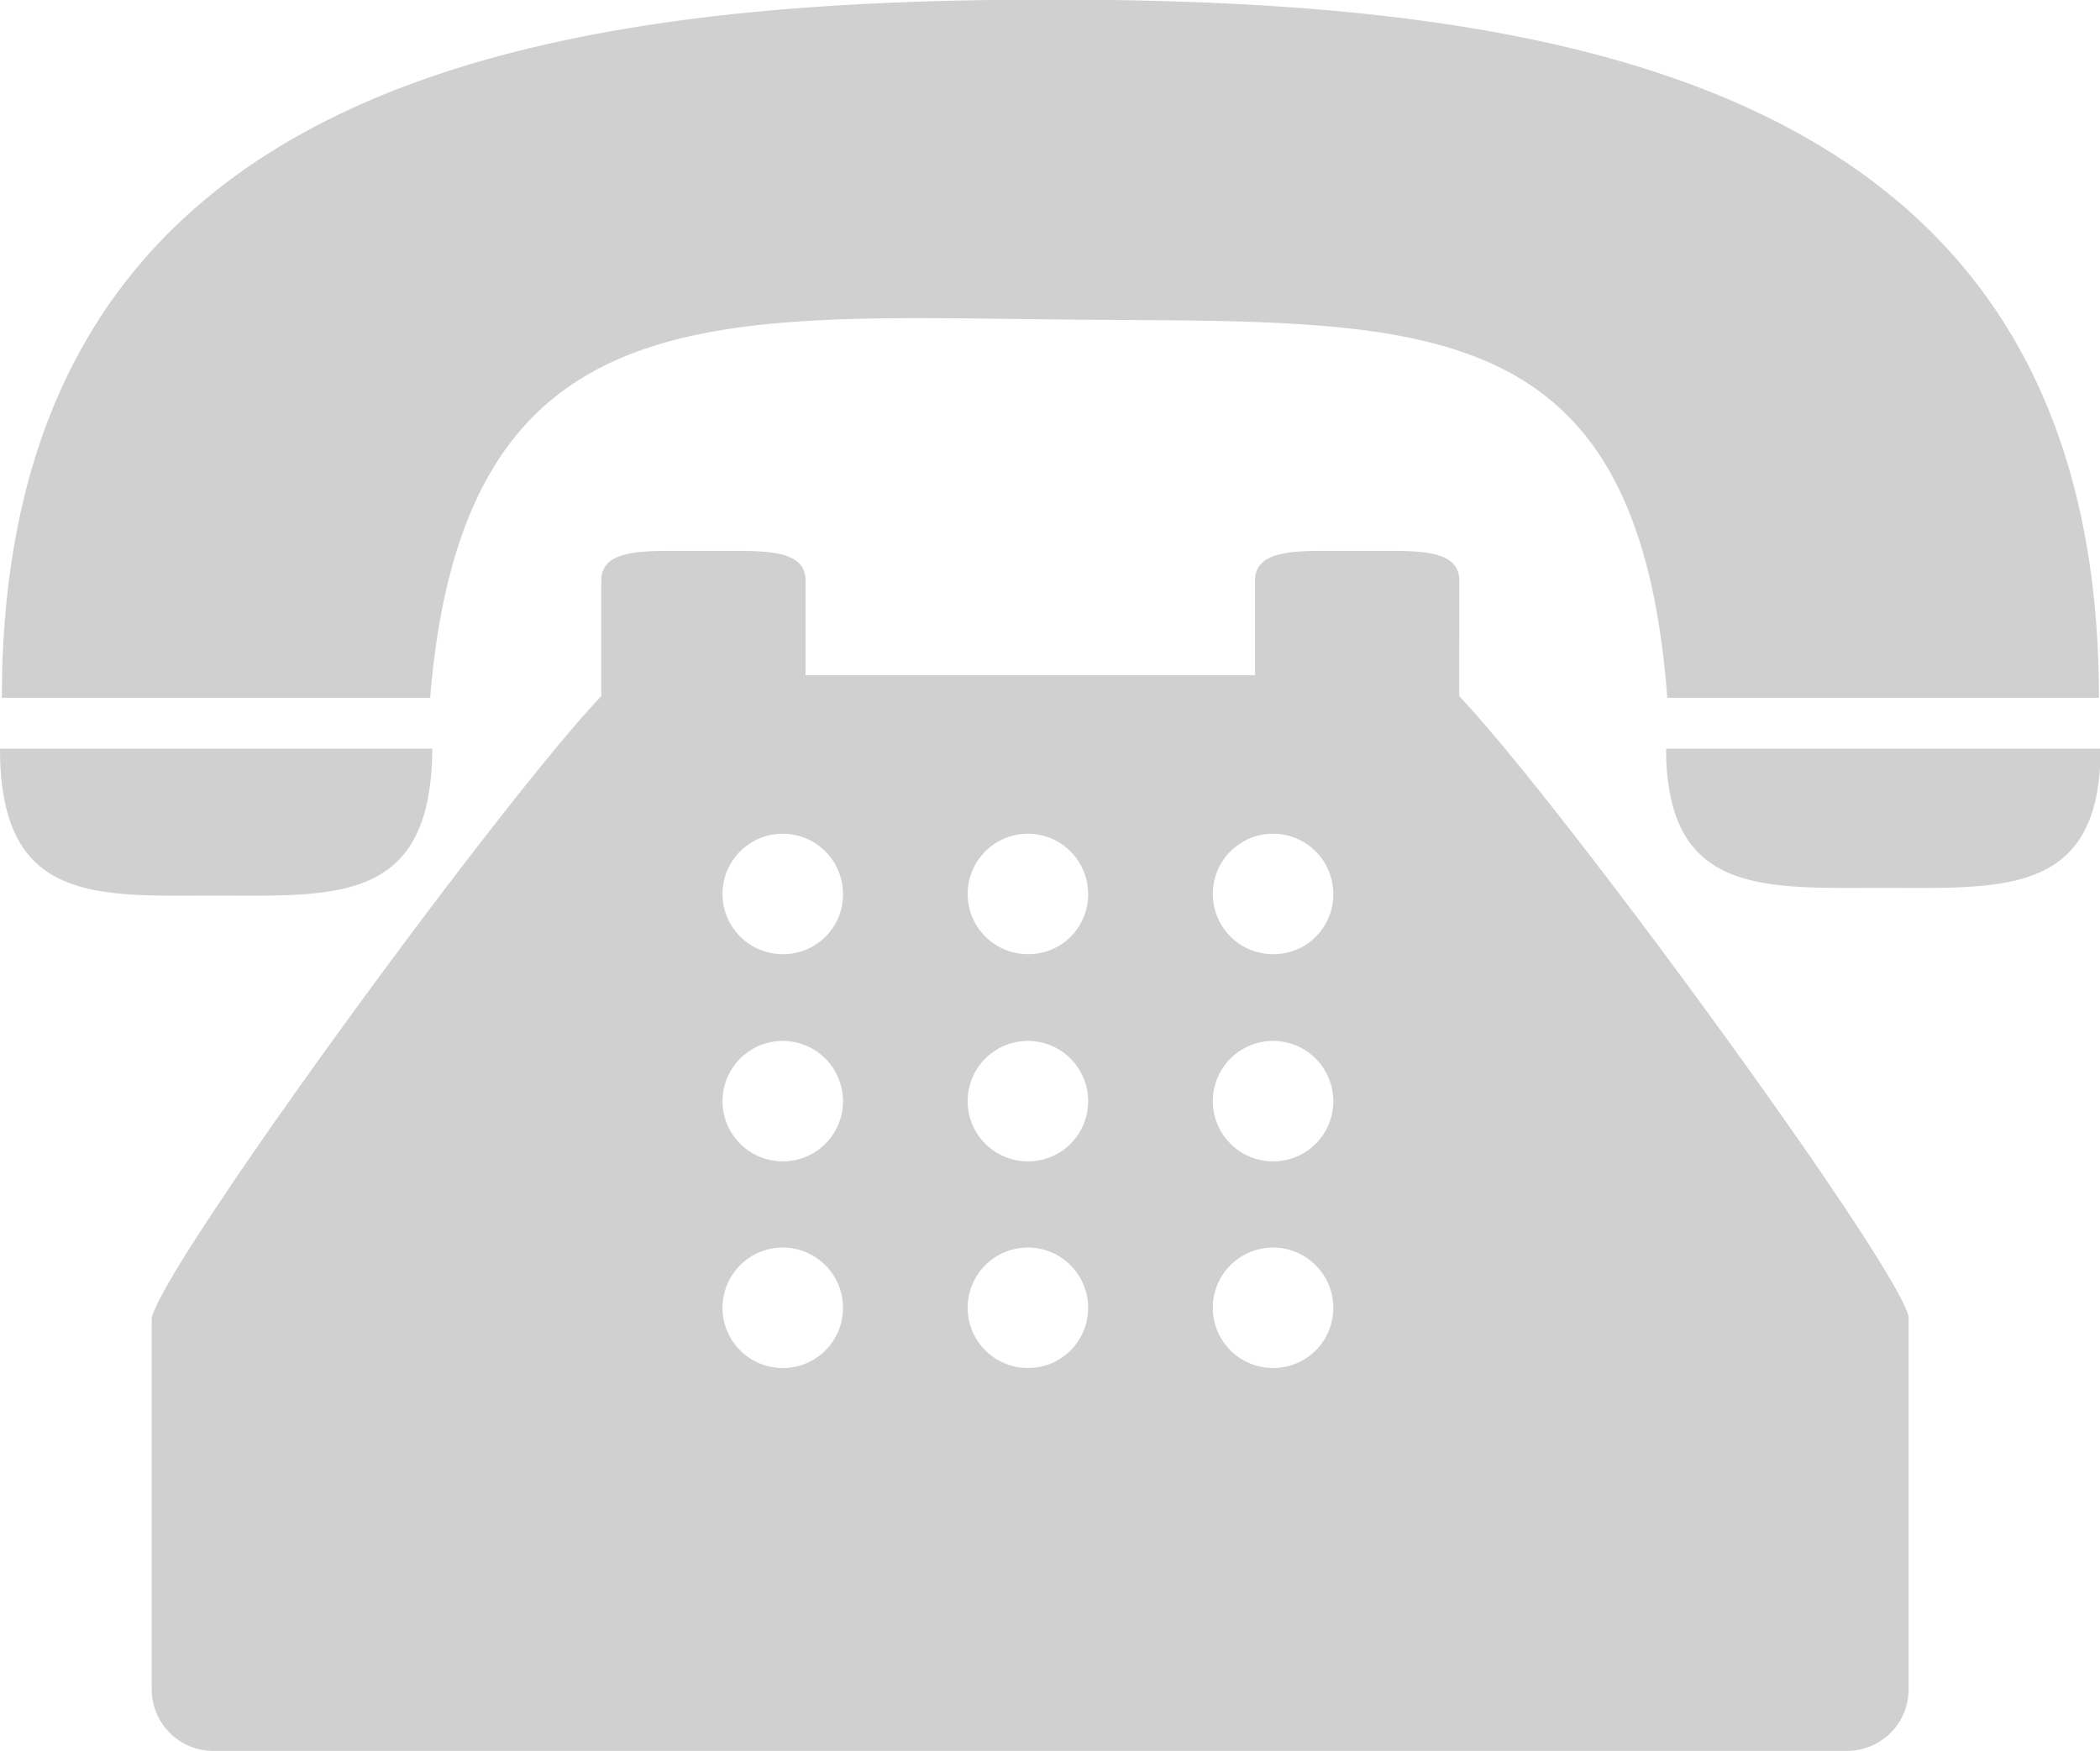 <svg xmlns="http://www.w3.org/2000/svg" width="38" height="31.69" viewBox="0 0 38 31.69">
<defs>
    <style>
      .cls-1 {
        fill: #d0d0d0;
        fill-rule: evenodd;
      }
    </style>
  </defs>
  <path id="Forma_1" data-name="Forma 1" class="cls-1" d="M224.21,999.783c6.406,0.064,10.418-.339,10.96,6.847h7.811c0-11.135-9.592-12.637-18.974-12.637s-18.973,1.5-18.973,12.637h7.75C213.384,999.306,217.859,999.72,224.21,999.783Zm-15.3,10.427c1.9,0,3.485.12,3.837-1.78a4.846,4.846,0,0,0,.074-0.88H205C205,1010.37,206.747,1010.21,208.908,1010.21Zm26.312-2.66h-0.073a4.176,4.176,0,0,0,.083.88c0.371,1.75,1.952,1.64,3.847,1.64,2.172,0,3.931.15,3.931-2.52H235.22Zm-3.815-1.92v-1.12c0-.5-0.571-0.54-1.274-0.54h-1.149c-0.7,0-1.274.04-1.274,0.54v1.71h-8.133v-1.71c0-.5-0.57-0.54-1.273-0.54h-1.15c-0.7,0-1.274.04-1.274,0.54v2.09c-1.853,1.95-7.915,10.25-8.135,11.26l0,6.71a1.115,1.115,0,0,0,1.109,1.12h29.574a1.114,1.114,0,0,0,1.109-1.12v-6.74c-0.218-.98-6.279-9.28-8.132-11.23v-0.97Zm-12.231,13.13a1.09,1.09,0,1,1,1.078-1.09A1.086,1.086,0,0,1,219.174,1018.76Zm0-3.74a1.09,1.09,0,1,1,1.078-1.09A1.086,1.086,0,0,1,219.174,1015.02Zm0-3.75a1.09,1.09,0,1,1,1.078-1.09A1.079,1.079,0,0,1,219.174,1011.27Zm4.436,7.49a1.09,1.09,0,1,1,1.078-1.09A1.086,1.086,0,0,1,223.61,1018.76Zm0-3.74a1.09,1.09,0,1,1,1.078-1.09A1.086,1.086,0,0,1,223.61,1015.02Zm0-3.75a1.09,1.09,0,1,1,1.078-1.09A1.079,1.079,0,0,1,223.61,1011.27Zm4.436,7.49a1.09,1.09,0,1,1,1.078-1.09A1.086,1.086,0,0,1,228.046,1018.76Zm0-3.74a1.09,1.09,0,1,1,1.078-1.09A1.086,1.086,0,0,1,228.046,1015.02Zm0-3.75a1.09,1.09,0,1,1,1.078-1.09A1.079,1.079,0,0,1,228.046,1011.27Z" transform="translate(-205 -994)"/>
</svg>
